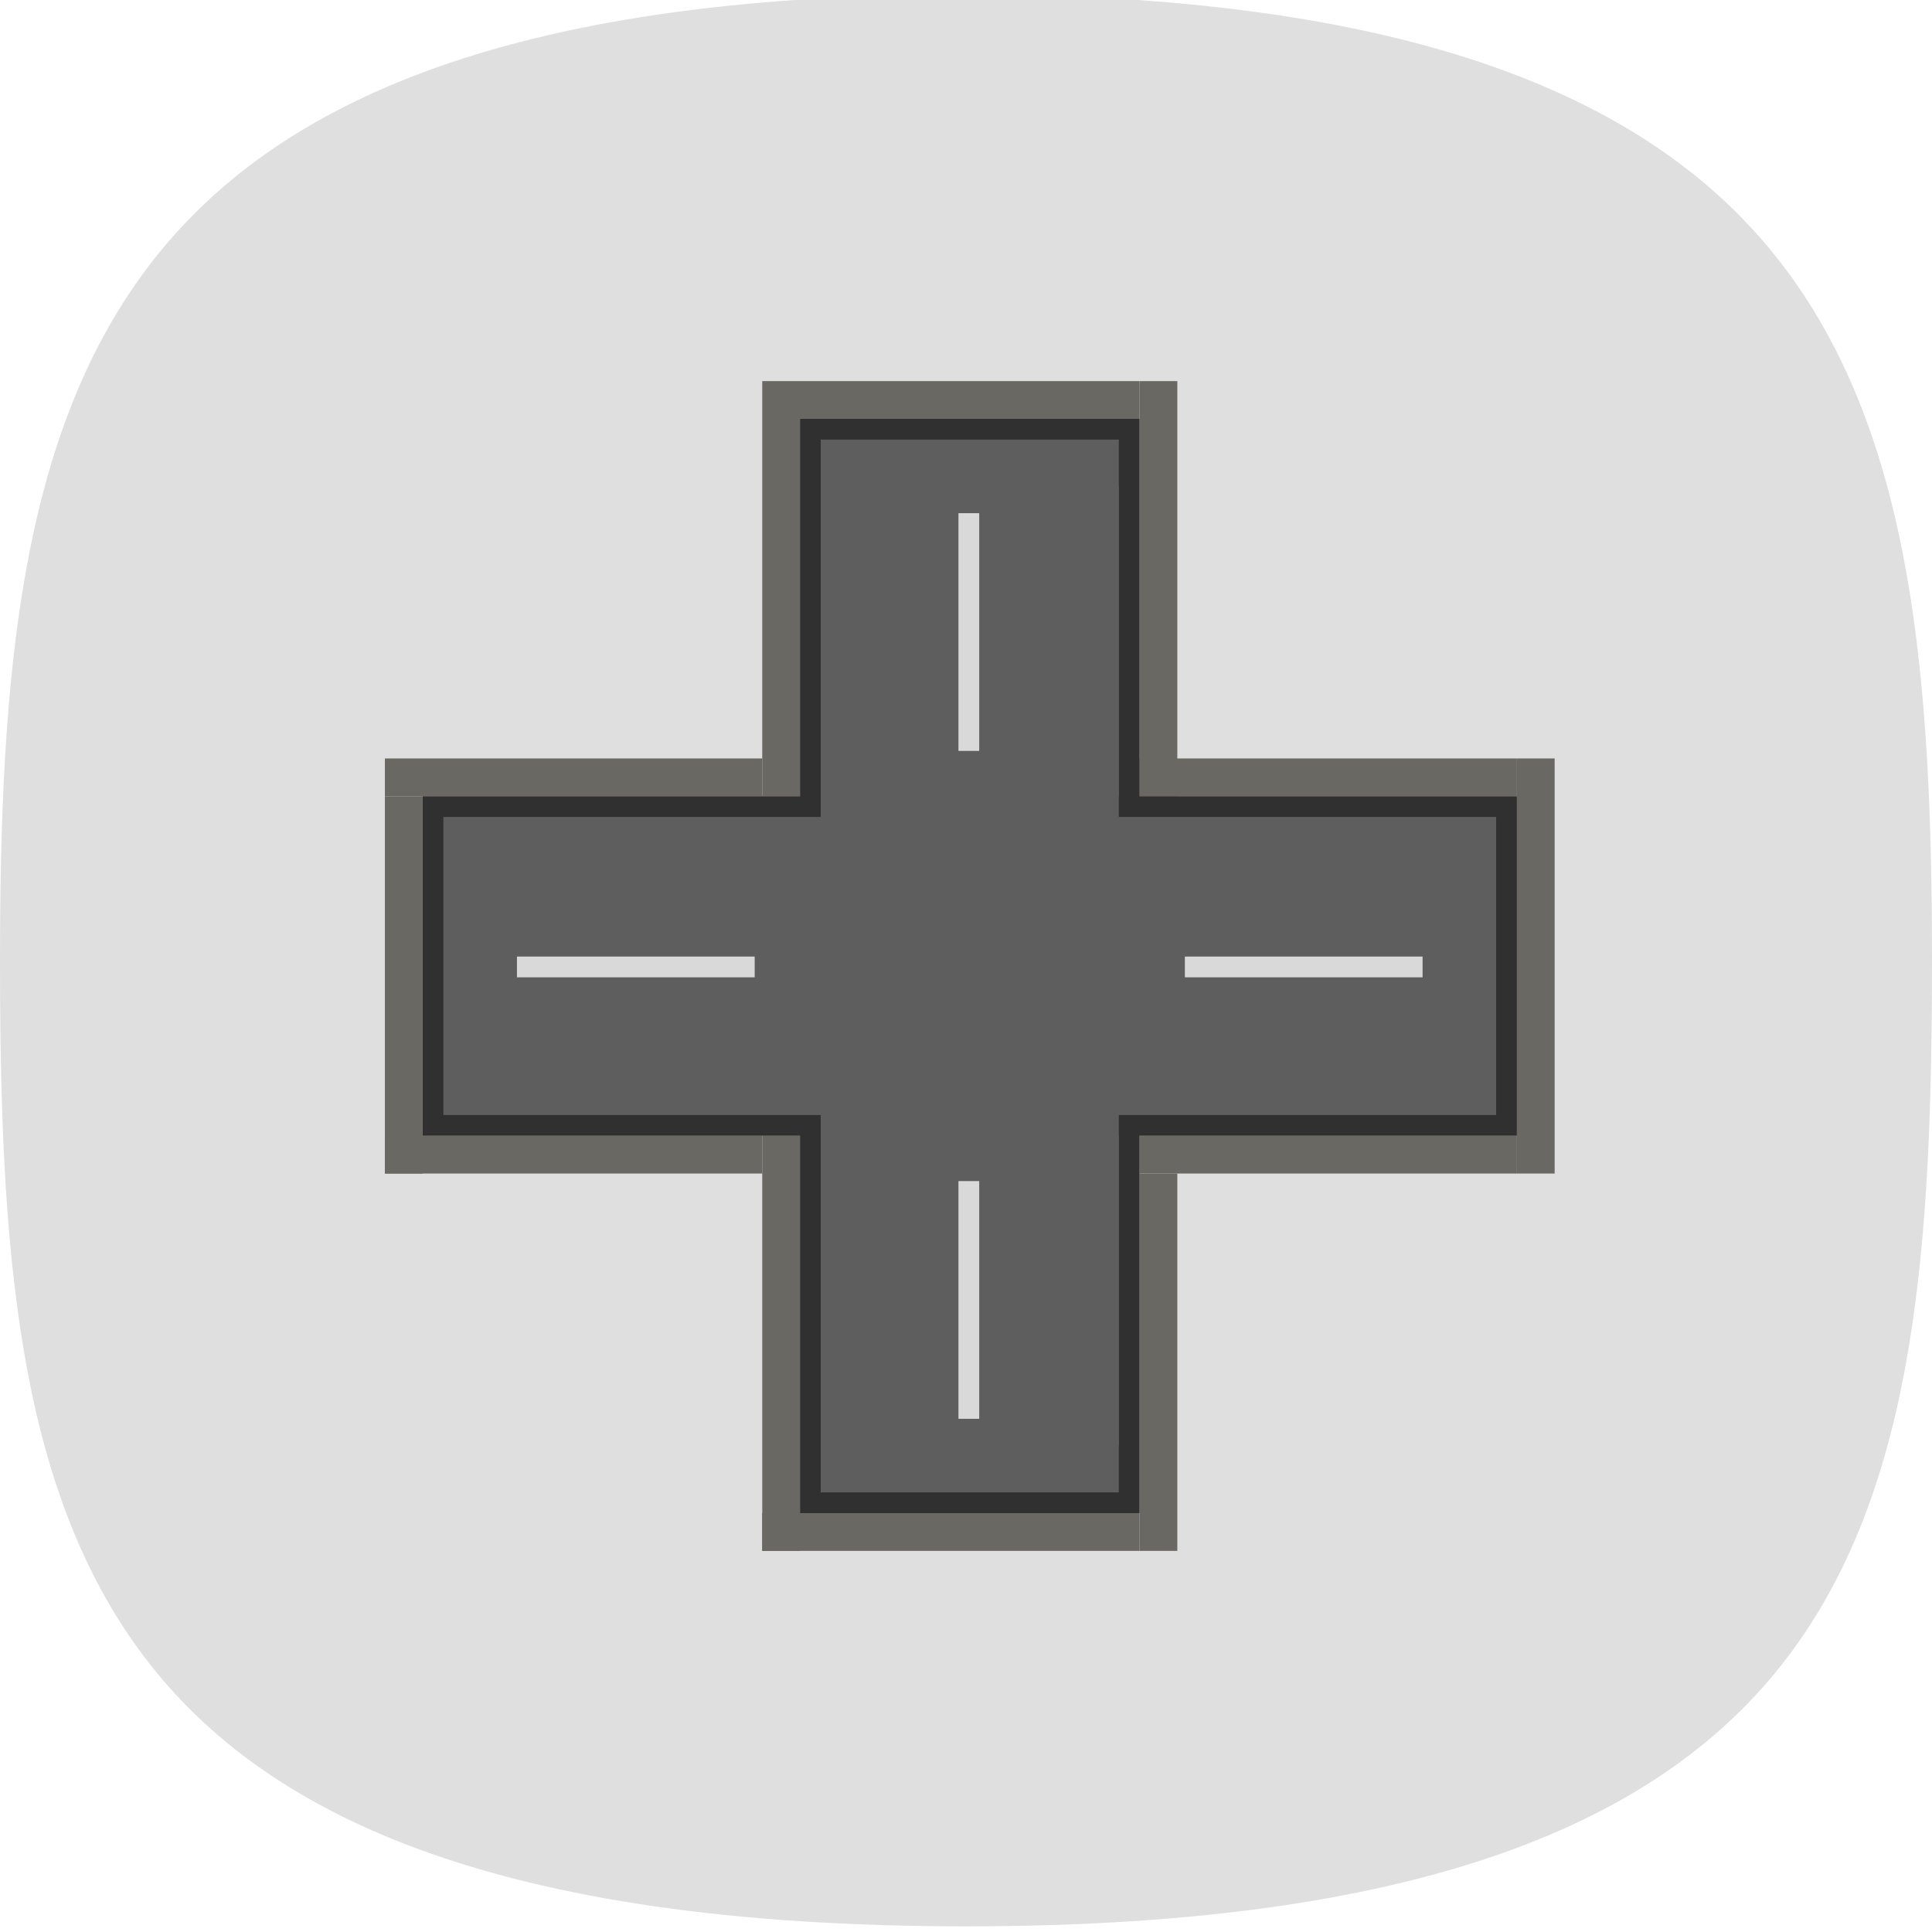 <svg width="1024" height="1024" viewBox="0 0 1024 1024" fill="none" xmlns="http://www.w3.org/2000/svg">
<g clip-path="url(#clip0_4_3511)">
<path d="M1024 509C1024 659.896 1015.35 785.442 950.25 874.53C886.957 961.148 763.574 1021 512 1021C260.427 1021 137.044 961.148 73.749 874.53C8.652 785.442 0 659.896 0 509C0 358.57 10.696 232.816 76.831 143.641C141.275 56.748 264.922 -3 512 -3C759.077 -3 882.726 56.748 947.168 143.641C1013.3 232.816 1024 358.57 1024 509Z" fill="#DFDFDF"/>
<line x1="404" y1="212" x2="604" y2="212" stroke="#696863" stroke-width="20"/>
<line x1="404" y1="812" x2="604" y2="812" stroke="#696863" stroke-width="20"/>
<line x1="604" y1="412" x2="804" y2="412" stroke="#696863" stroke-width="20"/>
<line x1="604" y1="612" x2="804" y2="612" stroke="#696863" stroke-width="20"/>
<line x1="204" y1="612" x2="404" y2="612" stroke="#696863" stroke-width="20"/>
<line x1="204" y1="412" x2="404" y2="412" stroke="#696863" stroke-width="20"/>
<path d="M614 202L614 422" stroke="#696863" stroke-width="20"/>
<line x1="414" y1="222" x2="414" y2="422" stroke="#696863" stroke-width="20"/>
<path d="M814 402L814 622" stroke="#696863" stroke-width="20"/>
<line x1="214" y1="422" x2="214" y2="622" stroke="#696863" stroke-width="20"/>
<line x1="614" y1="622" x2="614" y2="822" stroke="#696863" stroke-width="20"/>
<line x1="414" y1="602" x2="414" y2="822" stroke="#696863" stroke-width="20"/>
<rect x="429.5" y="227.5" width="169" height="569" fill="#5E5E5E" stroke="#303030" stroke-width="11"/>
<rect x="798.5" y="427.5" width="169" height="569" transform="rotate(90 798.5 427.5)" fill="#5E5E5E" stroke="#303030" stroke-width="11"/>
<rect x="435" y="258" width="158" height="508" fill="#5E5E5E"/>
<rect x="508" y="272" width="11" height="126" fill="#D9D9D9"/>
<rect x="508" y="626" width="11" height="126" fill="#D9D9D9"/>
<rect x="400" y="507" width="11" height="126" transform="rotate(90 400 507)" fill="#D9D9D9"/>
<rect x="754" y="507" width="11" height="126" transform="rotate(90 754 507)" fill="#D9D9D9"/>
</g>
<defs>
<clipPath id="clip0_4_3511">
<rect width="1024" height="1024" fill="white"/>
</clipPath>
</defs>
</svg>
